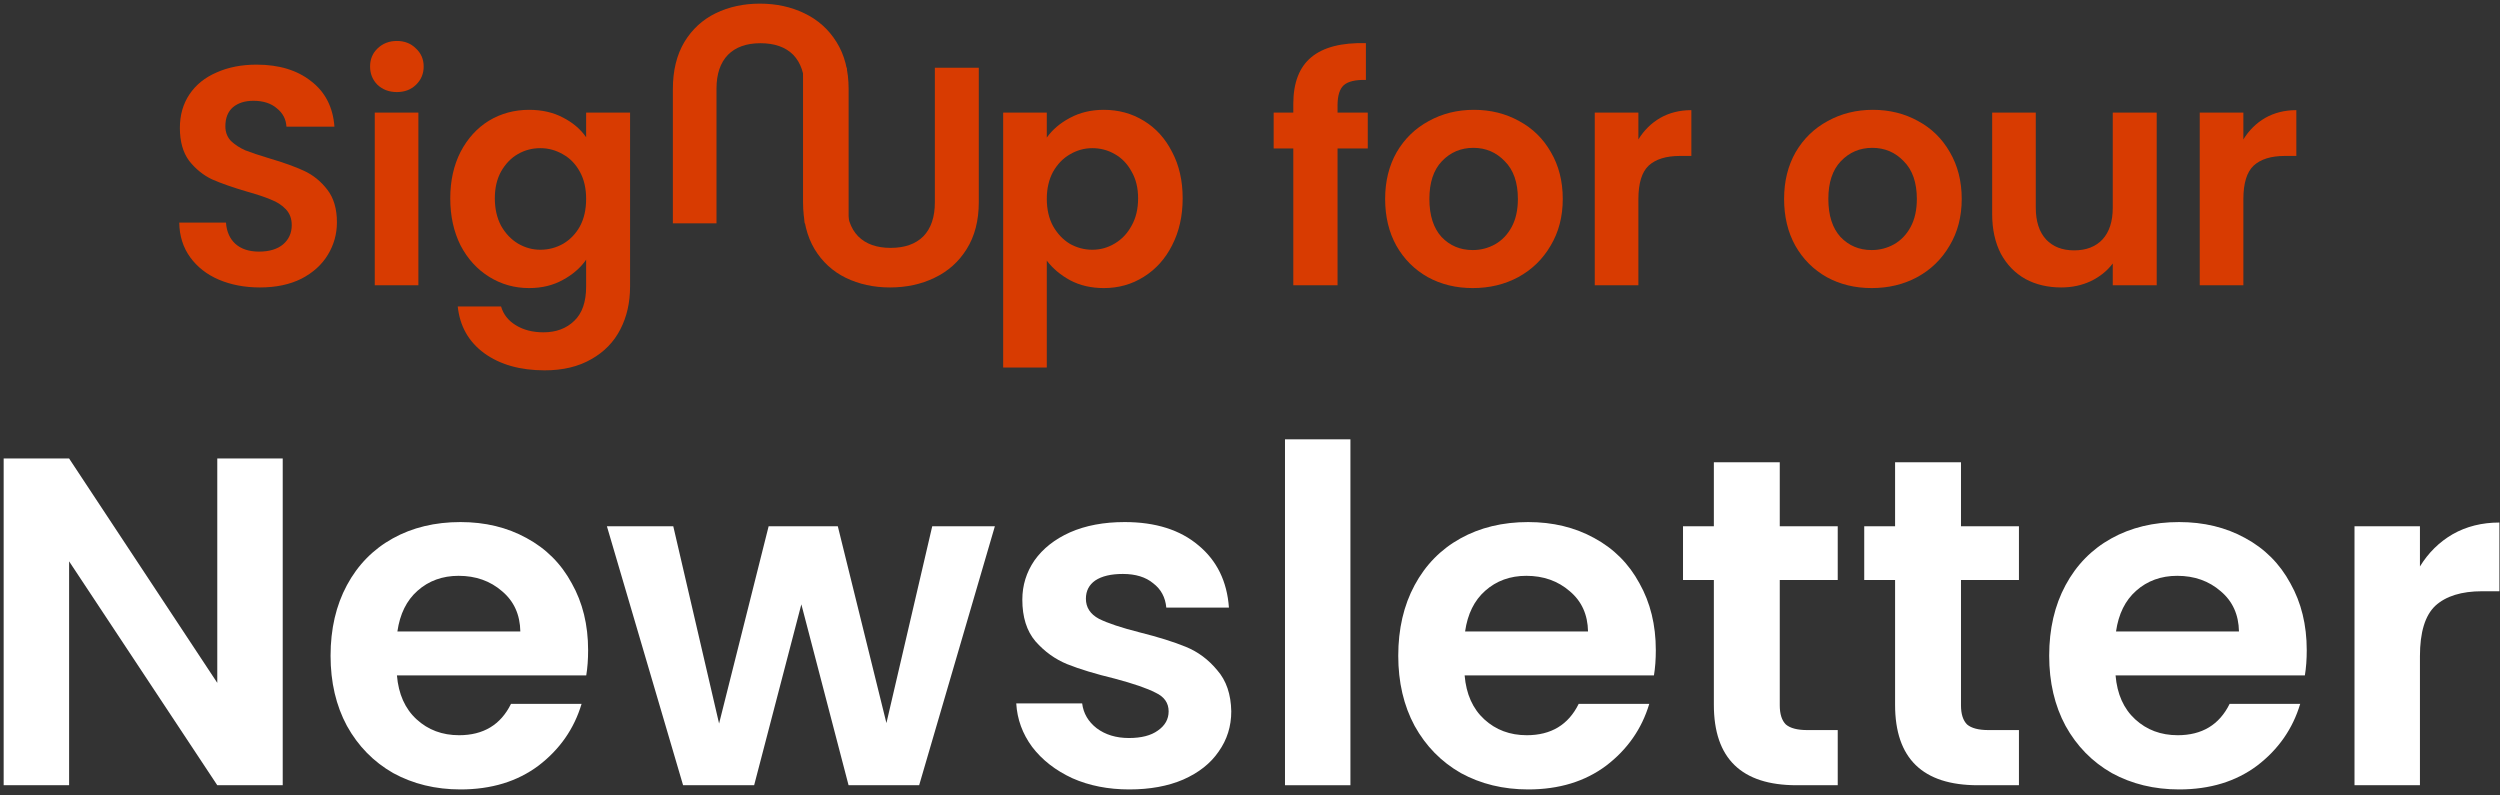 <svg width="305" height="97" viewBox="0 0 305 97" fill="none" xmlns="http://www.w3.org/2000/svg">
<rect x="0" y="0" width="305" height="97" fill="#333333" stroke="none"/>
<path d="M31.715 35.069C29.865 35.069 28.192 34.752 26.697 34.118C25.227 33.485 24.061 32.572 23.199 31.381C22.337 30.19 21.894 28.783 21.869 27.161H27.571C27.647 28.251 28.027 29.113 28.712 29.746C29.421 30.38 30.384 30.697 31.601 30.697C32.843 30.697 33.819 30.405 34.528 29.822C35.238 29.214 35.593 28.428 35.593 27.465C35.593 26.68 35.352 26.033 34.87 25.526C34.389 25.02 33.781 24.627 33.046 24.348C32.336 24.044 31.348 23.714 30.08 23.359C28.357 22.852 26.95 22.358 25.86 21.877C24.796 21.37 23.871 20.622 23.085 19.634C22.325 18.62 21.945 17.277 21.945 15.604C21.945 14.033 22.337 12.664 23.123 11.498C23.909 10.332 25.011 9.445 26.431 8.837C27.85 8.203 29.472 7.886 31.297 7.886C34.034 7.886 36.252 8.558 37.95 9.901C39.673 11.219 40.624 13.069 40.801 15.452H34.947C34.896 14.539 34.503 13.792 33.768 13.209C33.058 12.601 32.108 12.296 30.917 12.296C29.878 12.296 29.041 12.562 28.407 13.095C27.799 13.627 27.495 14.4 27.495 15.414C27.495 16.123 27.723 16.719 28.179 17.201C28.661 17.657 29.244 18.037 29.928 18.341C30.638 18.62 31.626 18.949 32.894 19.33C34.617 19.837 36.024 20.343 37.114 20.85C38.203 21.357 39.141 22.117 39.927 23.131C40.713 24.145 41.105 25.476 41.105 27.123C41.105 28.543 40.738 29.86 40.003 31.077C39.268 32.294 38.191 33.269 36.771 34.004C35.352 34.714 33.667 35.069 31.715 35.069Z" fill="#D83B01"/>
<path d="M48.419 11.232C47.481 11.232 46.696 10.94 46.062 10.357C45.454 9.749 45.15 9.001 45.15 8.114C45.15 7.227 45.454 6.492 46.062 5.909C46.696 5.301 47.481 4.997 48.419 4.997C49.357 4.997 50.13 5.301 50.738 5.909C51.372 6.492 51.688 7.227 51.688 8.114C51.688 9.001 51.372 9.749 50.738 10.357C50.13 10.94 49.357 11.232 48.419 11.232ZM51.042 13.741V34.803H45.72V13.741H51.042Z" fill="#D83B01"/>
<path d="M64.551 13.399C66.122 13.399 67.503 13.716 68.695 14.349C69.886 14.958 70.824 15.756 71.508 16.744V13.741H76.868V34.955C76.868 36.906 76.475 38.642 75.69 40.163C74.904 41.709 73.726 42.926 72.154 43.813C70.583 44.725 68.682 45.181 66.451 45.181C63.461 45.181 61.002 44.484 59.076 43.091C57.175 41.697 56.098 39.796 55.845 37.388H61.129C61.408 38.351 62.004 39.111 62.916 39.669C63.854 40.252 64.981 40.543 66.299 40.543C67.846 40.543 69.1 40.075 70.063 39.137C71.026 38.224 71.508 36.83 71.508 34.955V31.685C70.824 32.674 69.873 33.497 68.657 34.156C67.465 34.815 66.097 35.145 64.551 35.145C62.776 35.145 61.154 34.689 59.684 33.776C58.214 32.864 57.048 31.584 56.187 29.936C55.35 28.264 54.932 26.35 54.932 24.196C54.932 22.067 55.35 20.179 56.187 18.531C57.048 16.884 58.202 15.617 59.646 14.729C61.116 13.842 62.751 13.399 64.551 13.399ZM71.508 24.272C71.508 22.979 71.254 21.877 70.748 20.964C70.241 20.027 69.556 19.317 68.695 18.835C67.833 18.328 66.908 18.075 65.919 18.075C64.931 18.075 64.018 18.316 63.182 18.797C62.346 19.279 61.661 19.988 61.129 20.926C60.622 21.839 60.369 22.929 60.369 24.196C60.369 25.463 60.622 26.578 61.129 27.541C61.661 28.479 62.346 29.201 63.182 29.708C64.044 30.215 64.956 30.469 65.919 30.469C66.908 30.469 67.833 30.228 68.695 29.746C69.556 29.239 70.241 28.53 70.748 27.617C71.254 26.68 71.508 25.564 71.508 24.272Z" fill="#D83B01"/>
<path d="M103.293 8.266V24.69C103.293 26.489 103.762 27.871 104.7 28.834C105.638 29.772 106.956 30.241 108.654 30.241C110.377 30.241 111.708 29.772 112.646 28.834C113.583 27.871 114.052 26.489 114.052 24.69V8.266H119.413V24.652C119.413 26.908 118.919 28.821 117.93 30.393C116.967 31.939 115.662 33.105 114.014 33.89C112.392 34.676 110.58 35.069 108.578 35.069C106.601 35.069 104.801 34.676 103.179 33.89C101.582 33.105 100.315 31.939 99.377 30.393C98.44 28.821 97.971 26.908 97.971 24.652V8.266H103.293Z" fill="#D83B01"/>
<path d="M127.709 16.782C128.394 15.819 129.331 15.021 130.523 14.387C131.739 13.728 133.121 13.399 134.667 13.399C136.466 13.399 138.088 13.842 139.533 14.729C141.003 15.617 142.156 16.884 142.992 18.531C143.854 20.153 144.285 22.041 144.285 24.196C144.285 26.35 143.854 28.264 142.992 29.936C142.156 31.584 141.003 32.864 139.533 33.776C138.088 34.689 136.466 35.145 134.667 35.145C133.121 35.145 131.752 34.828 130.561 34.194C129.395 33.561 128.444 32.762 127.709 31.799V44.839H122.387V13.741H127.709V16.782ZM138.849 24.196C138.849 22.929 138.582 21.839 138.05 20.926C137.543 19.988 136.859 19.279 135.997 18.797C135.161 18.316 134.248 18.075 133.26 18.075C132.297 18.075 131.384 18.328 130.523 18.835C129.686 19.317 129.002 20.027 128.47 20.964C127.963 21.902 127.709 23.005 127.709 24.272C127.709 25.539 127.963 26.642 128.47 27.579C129.002 28.517 129.686 29.239 130.523 29.746C131.384 30.228 132.297 30.469 133.26 30.469C134.248 30.469 135.161 30.215 135.997 29.708C136.859 29.201 137.543 28.479 138.05 27.541C138.582 26.604 138.849 25.488 138.849 24.196Z" fill="#D83B01"/>
<path d="M166.868 18.113H163.18V34.803H157.782V18.113H155.387V13.741H157.782V12.677C157.782 10.091 158.517 8.19 159.987 6.974C161.457 5.757 163.675 5.187 166.64 5.263V9.749C165.347 9.724 164.448 9.939 163.941 10.395C163.434 10.852 163.18 11.675 163.18 12.867V13.741H166.868V18.113Z" fill="#D83B01"/>
<path d="M179.67 35.145C177.642 35.145 175.817 34.701 174.195 33.814C172.573 32.902 171.293 31.622 170.355 29.974C169.443 28.327 168.987 26.426 168.987 24.272C168.987 22.117 169.456 20.217 170.393 18.569C171.356 16.922 172.662 15.655 174.309 14.768C175.957 13.855 177.794 13.399 179.822 13.399C181.849 13.399 183.687 13.855 185.334 14.768C186.982 15.655 188.274 16.922 189.212 18.569C190.175 20.217 190.657 22.117 190.657 24.272C190.657 26.426 190.162 28.327 189.174 29.974C188.211 31.622 186.893 32.902 185.22 33.814C183.573 34.701 181.723 35.145 179.67 35.145ZM179.67 30.507C180.633 30.507 181.533 30.279 182.369 29.822C183.231 29.341 183.915 28.631 184.422 27.693C184.929 26.756 185.182 25.615 185.182 24.272C185.182 22.27 184.65 20.736 183.585 19.672C182.546 18.582 181.266 18.037 179.746 18.037C178.225 18.037 176.945 18.582 175.906 19.672C174.892 20.736 174.385 22.27 174.385 24.272C174.385 26.274 174.879 27.82 175.868 28.91C176.882 29.974 178.149 30.507 179.67 30.507Z" fill="#D83B01"/>
<path d="M199.883 17.011C200.568 15.895 201.455 15.021 202.545 14.387C203.66 13.754 204.927 13.437 206.346 13.437V19.025H204.94C203.267 19.025 202 19.418 201.138 20.204C200.302 20.99 199.883 22.358 199.883 24.31V34.803H194.561V13.741H199.883V17.011Z" fill="#D83B01"/>
<path d="M228.342 35.145C226.315 35.145 224.49 34.701 222.868 33.814C221.246 32.902 219.966 31.622 219.028 29.974C218.116 28.327 217.66 26.426 217.66 24.272C217.66 22.117 218.128 20.217 219.066 18.569C220.029 16.922 221.335 15.655 222.982 14.768C224.629 13.855 226.467 13.399 228.495 13.399C230.522 13.399 232.36 13.855 234.007 14.768C235.655 15.655 236.947 16.922 237.885 18.569C238.848 20.217 239.33 22.117 239.33 24.272C239.33 26.426 238.835 28.327 237.847 29.974C236.884 31.622 235.566 32.902 233.893 33.814C232.246 34.701 230.395 35.145 228.342 35.145ZM228.342 30.507C229.306 30.507 230.205 30.279 231.042 29.822C231.903 29.341 232.588 28.631 233.095 27.693C233.602 26.756 233.855 25.615 233.855 24.272C233.855 22.27 233.323 20.736 232.258 19.672C231.219 18.582 229.939 18.037 228.419 18.037C226.898 18.037 225.618 18.582 224.579 19.672C223.565 20.736 223.058 22.27 223.058 24.272C223.058 26.274 223.552 27.82 224.541 28.91C225.555 29.974 226.822 30.507 228.342 30.507Z" fill="#D83B01"/>
<path d="M263.117 13.741V34.803H257.757V32.142C257.072 33.054 256.172 33.776 255.057 34.309C253.967 34.815 252.776 35.069 251.484 35.069C249.836 35.069 248.379 34.727 247.112 34.042C245.844 33.333 244.843 32.306 244.108 30.963C243.399 29.594 243.044 27.972 243.044 26.097V13.741H248.366V25.336C248.366 27.009 248.784 28.302 249.621 29.214C250.457 30.101 251.598 30.545 253.042 30.545C254.512 30.545 255.666 30.101 256.502 29.214C257.338 28.302 257.757 27.009 257.757 25.336V13.741H263.117Z" fill="#D83B01"/>
<path d="M273.691 17.011C274.375 15.895 275.262 15.021 276.352 14.387C277.467 13.754 278.735 13.437 280.154 13.437V19.025H278.747C277.074 19.025 275.807 19.418 274.946 20.204C274.109 20.99 273.691 22.358 273.691 24.31V34.803H268.368V13.741H273.691V17.011Z" fill="#D83B01"/>
<path d="M34.492 95.798H26.508L8.431 68.482V95.798H0.447V55.936H8.431L26.508 83.309V55.936H34.492V95.798Z" fill="white"/>
<path d="M71.75 79.317C71.75 80.458 71.674 81.484 71.522 82.397H48.426C48.617 84.678 49.415 86.465 50.822 87.757C52.228 89.05 53.958 89.696 56.011 89.696C58.976 89.696 61.086 88.422 62.341 85.875H70.952C70.04 88.917 68.291 91.426 65.706 93.403C63.12 95.342 59.946 96.311 56.182 96.311C53.141 96.311 50.403 95.646 47.97 94.315C45.575 92.947 43.693 91.027 42.325 88.555C40.994 86.084 40.329 83.233 40.329 80.001C40.329 76.732 40.994 73.862 42.325 71.391C43.655 68.919 45.518 67.019 47.913 65.688C50.308 64.357 53.065 63.692 56.182 63.692C59.185 63.692 61.866 64.338 64.223 65.631C66.618 66.924 68.462 68.767 69.754 71.162C71.085 73.519 71.75 76.238 71.75 79.317ZM63.481 77.036C63.443 74.983 62.702 73.348 61.257 72.132C59.813 70.877 58.045 70.25 55.954 70.25C53.977 70.25 52.304 70.858 50.936 72.075C49.605 73.253 48.788 74.907 48.483 77.036H63.481Z" fill="white"/>
<path d="M121.374 64.205L112.136 95.798H103.525L97.765 73.729L92.005 95.798H83.337L74.042 64.205H82.14L87.728 88.27L93.773 64.205H102.213L108.144 88.213L113.732 64.205H121.374Z" fill="white"/>
<path d="M137.783 96.311C135.198 96.311 132.879 95.855 130.826 94.942C128.773 93.992 127.138 92.718 125.922 91.122C124.743 89.525 124.097 87.757 123.983 85.818H132.024C132.176 87.035 132.765 88.042 133.791 88.841C134.856 89.639 136.167 90.038 137.726 90.038C139.247 90.038 140.425 89.734 141.262 89.126C142.136 88.517 142.573 87.738 142.573 86.788C142.573 85.761 142.041 85.001 140.977 84.507C139.95 83.974 138.296 83.404 136.015 82.796C133.658 82.225 131.719 81.636 130.199 81.028C128.716 80.42 127.423 79.488 126.321 78.234C125.256 76.979 124.724 75.287 124.724 73.158C124.724 71.409 125.218 69.813 126.207 68.368C127.233 66.923 128.678 65.783 130.541 64.947C132.442 64.11 134.666 63.692 137.213 63.692C140.977 63.692 143.98 64.642 146.223 66.543C148.466 68.406 149.702 70.934 149.93 74.128H142.288C142.174 72.873 141.642 71.885 140.692 71.162C139.779 70.402 138.544 70.022 136.985 70.022C135.54 70.022 134.419 70.288 133.62 70.82C132.86 71.353 132.48 72.094 132.48 73.044C132.48 74.109 133.012 74.926 134.076 75.496C135.141 76.029 136.795 76.58 139.038 77.15C141.319 77.72 143.201 78.31 144.683 78.918C146.166 79.526 147.44 80.477 148.504 81.769C149.607 83.024 150.177 84.697 150.215 86.788C150.215 88.612 149.702 90.247 148.675 91.692C147.687 93.137 146.242 94.277 144.341 95.114C142.478 95.912 140.292 96.311 137.783 96.311Z" fill="white"/>
<path d="M164.752 53.598V95.798H156.769V53.598H164.752Z" fill="white"/>
<path d="M202.009 79.317C202.009 80.458 201.933 81.484 201.781 82.397H178.685C178.875 84.678 179.673 86.465 181.08 87.757C182.487 89.05 184.216 89.696 186.269 89.696C189.235 89.696 191.345 88.422 192.599 85.875H201.21C200.298 88.917 198.549 91.426 195.964 93.403C193.379 95.342 190.204 96.311 186.441 96.311C183.399 96.311 180.662 95.646 178.229 94.315C175.834 92.947 173.952 91.027 172.583 88.555C171.252 86.084 170.587 83.233 170.587 80.001C170.587 76.732 171.252 73.862 172.583 71.391C173.914 68.919 175.777 67.019 178.172 65.688C180.567 64.357 183.323 63.692 186.441 63.692C189.444 63.692 192.124 64.338 194.481 65.631C196.876 66.924 198.72 68.767 200.013 71.162C201.343 73.519 202.009 76.238 202.009 79.317ZM193.74 77.036C193.702 74.983 192.96 73.348 191.516 72.132C190.071 70.877 188.303 70.25 186.212 70.25C184.236 70.25 182.563 70.858 181.194 72.075C179.863 73.253 179.046 74.907 178.742 77.036H193.74Z" fill="white"/>
<path d="M217.131 70.763V86.046C217.131 87.111 217.378 87.89 217.873 88.384C218.405 88.841 219.279 89.069 220.496 89.069H224.203V95.798H219.184C212.455 95.798 209.091 92.528 209.091 85.989V70.763H205.327V64.205H209.091V56.393H217.131V64.205H224.203V70.763H217.131Z" fill="white"/>
<path d="M239.24 70.763V86.046C239.24 87.111 239.487 87.89 239.982 88.384C240.514 88.841 241.388 89.069 242.605 89.069H246.311V95.798H241.293C234.564 95.798 231.2 92.528 231.2 85.989V70.763H227.436V64.205H231.2V56.393H239.24V64.205H246.311V70.763H239.24Z" fill="white"/>
<path d="M281.422 79.317C281.422 80.458 281.346 81.484 281.194 82.397H258.099C258.289 84.678 259.087 86.465 260.494 87.757C261.9 89.05 263.63 89.696 265.683 89.696C268.648 89.696 270.758 88.422 272.013 85.875H280.624C279.712 88.917 277.963 91.426 275.378 93.403C272.792 95.342 269.618 96.311 265.854 96.311C262.813 96.311 260.076 95.646 257.642 94.315C255.247 92.947 253.365 91.027 251.997 88.555C250.666 86.084 250.001 83.233 250.001 80.001C250.001 76.732 250.666 73.862 251.997 71.391C253.327 68.919 255.19 67.019 257.585 65.688C259.98 64.357 262.737 63.692 265.854 63.692C268.858 63.692 271.538 64.338 273.895 65.631C276.29 66.924 278.134 68.767 279.426 71.162C280.757 73.519 281.422 76.238 281.422 79.317ZM273.154 77.036C273.116 74.983 272.374 73.348 270.93 72.132C269.485 70.877 267.717 70.25 265.626 70.25C263.649 70.25 261.976 70.858 260.608 72.075C259.277 73.253 258.46 74.907 258.156 77.036H273.154Z" fill="white"/>
<path d="M295.233 69.109C296.26 67.437 297.591 66.125 299.225 65.175C300.898 64.224 302.799 63.749 304.928 63.749V72.132H302.818C300.309 72.132 298.408 72.721 297.115 73.9C295.861 75.078 295.233 77.131 295.233 80.058V95.798H287.25V64.205H295.233V69.109Z" fill="white"/>
<path d="M87.412 27.246V10.822C87.412 9.023 87.881 7.642 88.819 6.678C89.757 5.741 91.075 5.272 92.773 5.272C94.496 5.272 95.827 5.741 96.765 6.678C97.702 7.642 98.171 9.023 98.171 10.822V27.246H103.532V10.86C103.532 8.605 103.038 6.691 102.049 5.12C101.086 3.574 99.781 2.408 98.133 1.622C96.511 0.836 94.699 0.444 92.697 0.444C90.72 0.444 88.92 0.836 87.298 1.622C85.701 2.408 84.434 3.574 83.496 5.12C82.559 6.691 82.09 8.605 82.09 10.86V27.246H87.412Z" fill="#D83B01"/>
</svg>
